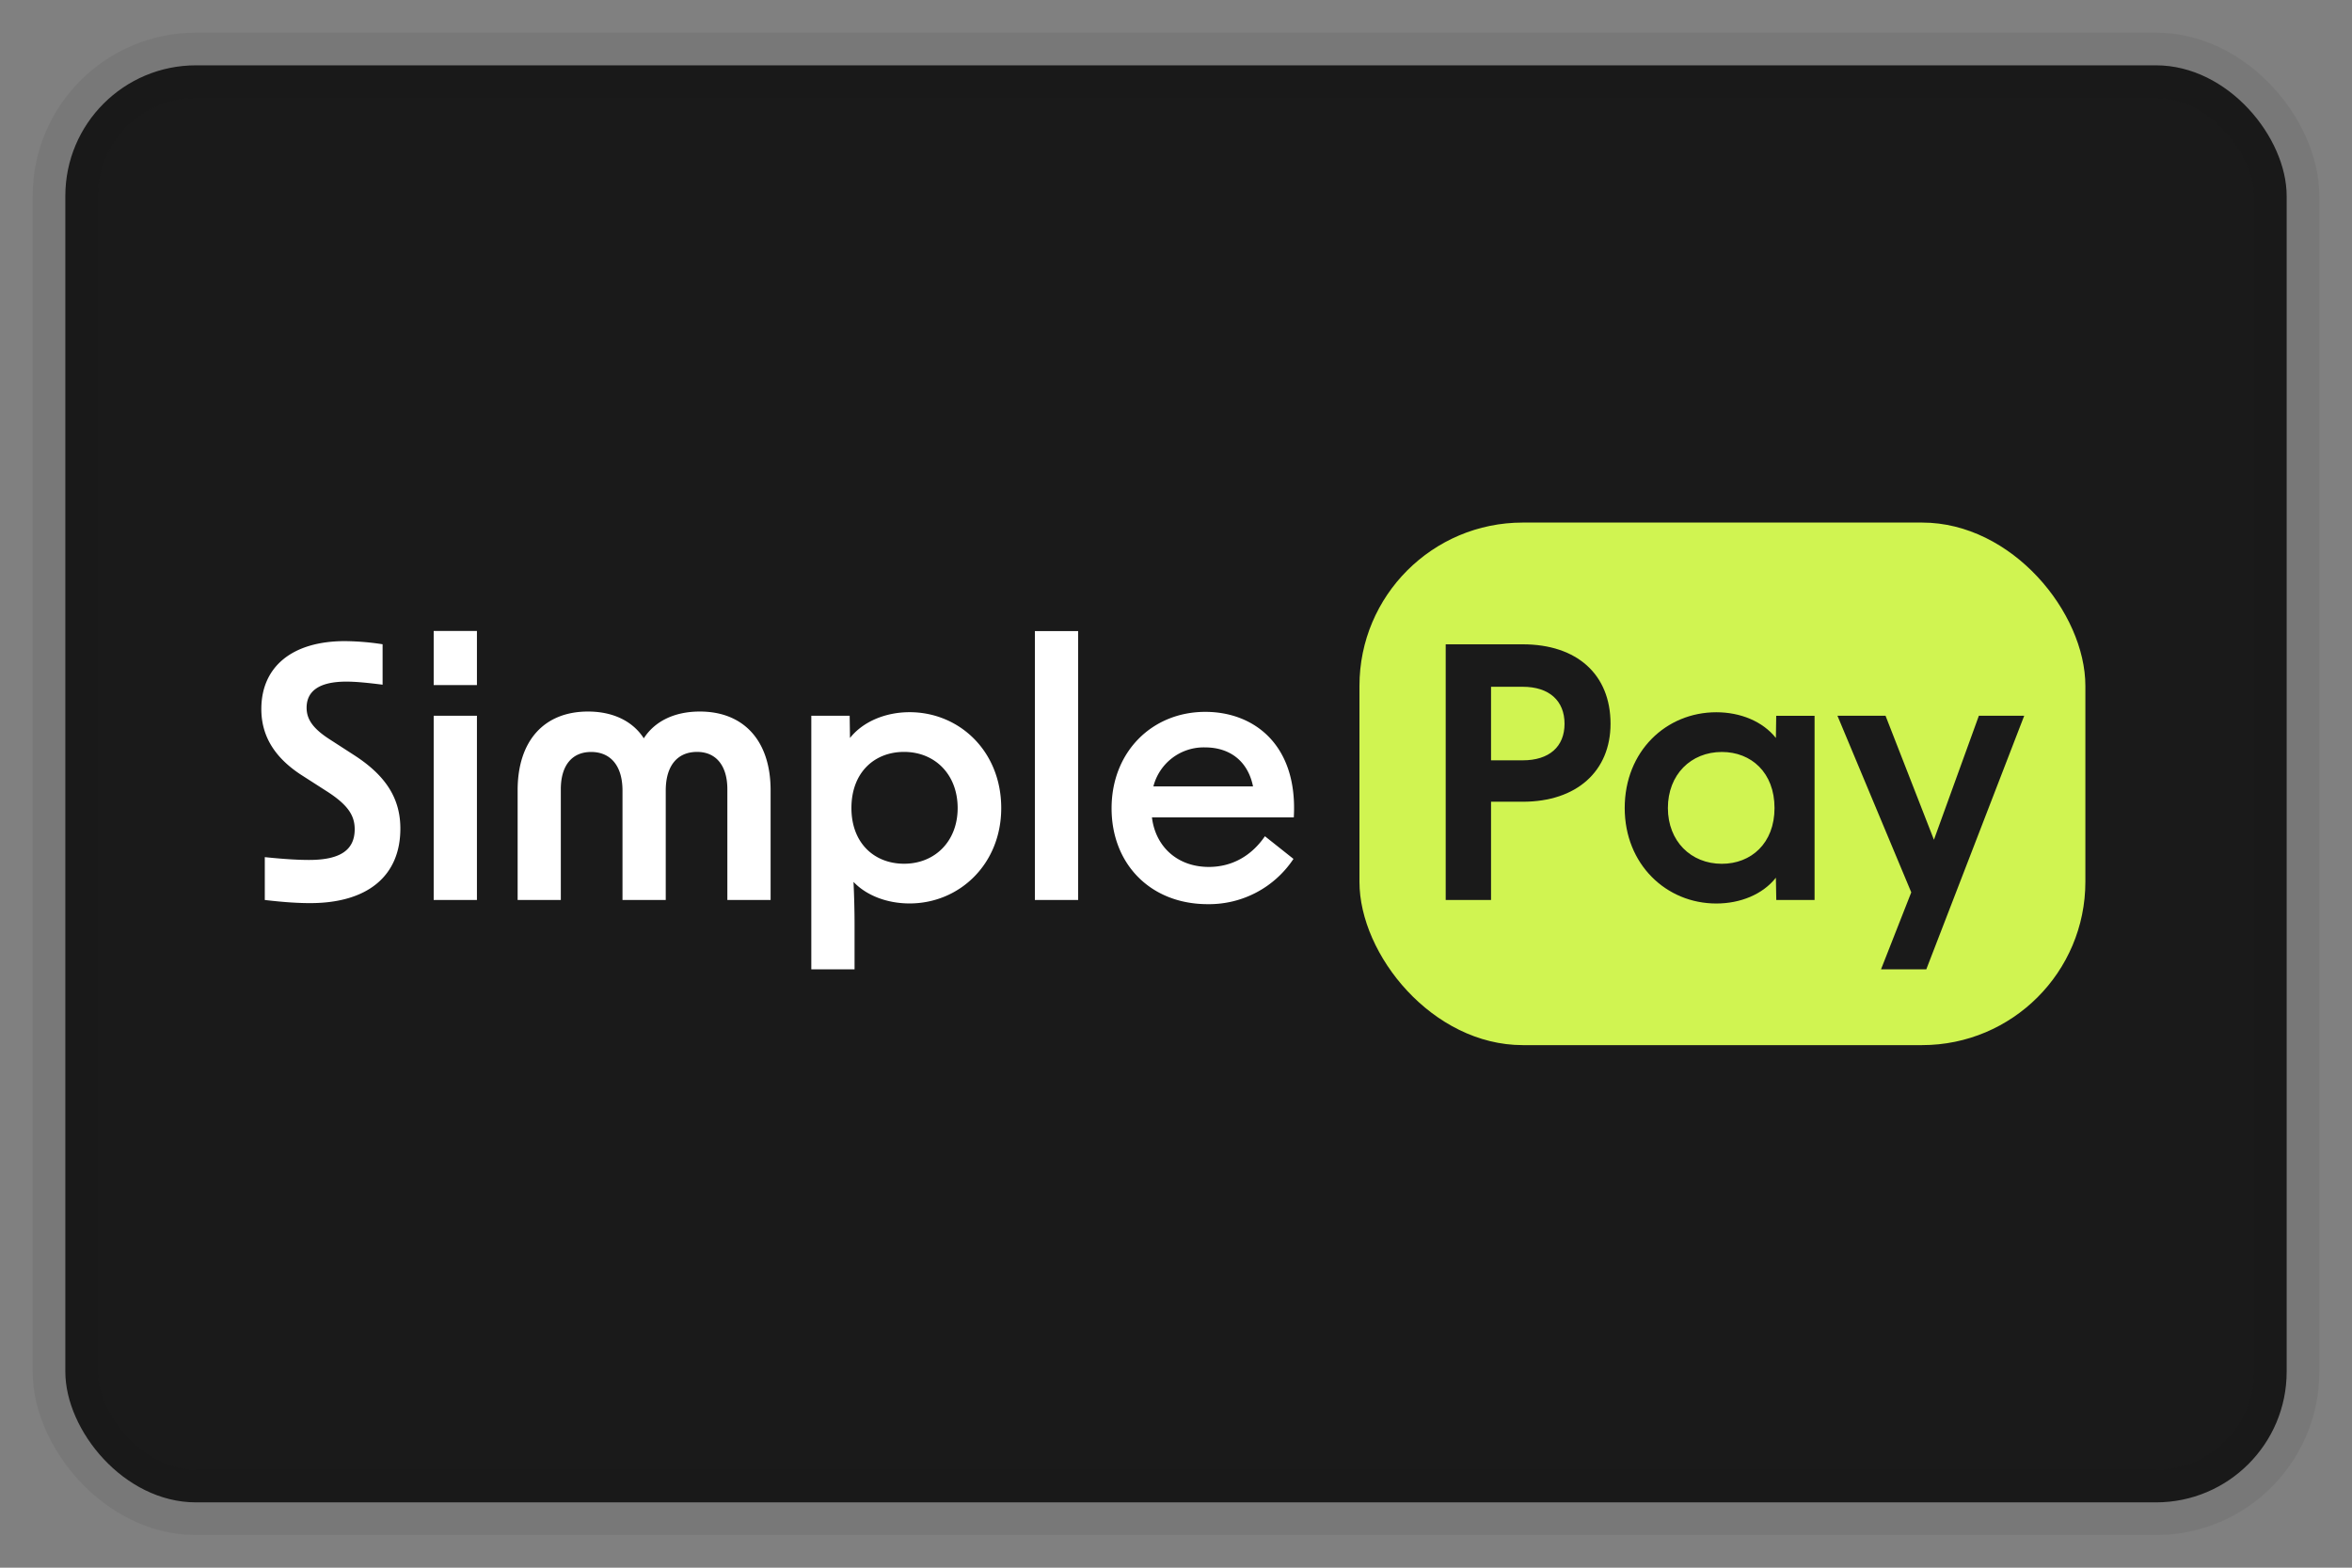 <svg width="36" height="24" viewBox="0 0 36 24" fill="none" xmlns="http://www.w3.org/2000/svg"><rect x="0" y="0" width="36" height="24" fill="#808080" stroke="none"/><rect x="1" y="1" width="34" height="22" rx="2" fill="#1A1A1A" stroke="#1A1A1A" stroke-opacity=".07"/><path d="M4.747 13.826c.88 0 1.381-.416 1.381-1.141 0-.459-.219-.81-.71-1.126l-.362-.234c-.261-.166-.363-.31-.363-.49 0-.262.203-.4.608-.4.155 0 .342.02.555.047v-.619a3.98 3.98 0 00-.576-.048c-.805 0-1.28.39-1.28 1.04 0 .406.197.736.603 1.003l.416.267c.309.202.41.362.41.57 0 .32-.224.47-.698.47-.155 0-.358-.01-.678-.043v.656c.315.037.523.048.694.048zM6.637 13.778H7.3v-2.821h-.662v2.821zm0-3.29H7.3V9.66h-.662v.826zM7.923 12.098v1.68h.661v-1.696c0-.357.166-.57.464-.57.299 0 .48.213.48.591v1.675h.662v-1.675c0-.378.176-.592.48-.592.293 0 .463.214.463.571v1.696h.662v-1.68c0-.757-.41-1.205-1.083-1.205-.405 0-.698.16-.858.41-.16-.25-.454-.41-.854-.41-.672 0-1.077.448-1.077 1.205zM12.418 14.84h.662v-.678c0-.219-.006-.448-.016-.661.202.213.522.33.858.33.763 0 1.403-.602 1.403-1.46 0-.87-.64-1.468-1.403-1.468-.368 0-.714.144-.912.395l-.005-.341h-.587v3.882zm.614-2.47c0-.544.352-.859.805-.859.475 0 .821.347.821.86 0 .506-.346.852-.82.852-.454 0-.806-.314-.806-.853zM15.84 13.778h.662V9.661h-.662v4.117zM18.486 13.842a1.55 1.55 0 001.312-.693l-.437-.347c-.208.304-.507.47-.859.47-.48 0-.816-.31-.87-.758h2.171c.064-1.11-.608-1.616-1.354-1.616-.816 0-1.435.613-1.435 1.477 0 .848.592 1.467 1.472 1.467zm-.832-1.803a.795.795 0 01.79-.597c.373 0 .655.203.735.597h-1.525z" fill="#fff"/><rect x="20.808" y="8" width="11.111" height="8" rx="2.5" fill="#D0F451"/><path d="M22.128 13.778h.694v-1.504h.485c.827 0 1.344-.469 1.344-1.194 0-.758-.517-1.216-1.344-1.216h-1.179v3.914zm.694-2.138v-1.126h.485c.405 0 .64.214.64.566s-.235.56-.64.56h-.485zM26.27 13.832c.368 0 .71-.139.912-.395l.006.341h.586v-2.82h-.587l-.005.34c-.202-.255-.544-.394-.912-.394-.768 0-1.402.597-1.402 1.466 0 .86.634 1.462 1.402 1.462zm-.741-1.462c0-.511.352-.858.826-.858.448 0 .806.314.806.858 0 .54-.358.854-.806.854-.474 0-.826-.347-.826-.854zM28.79 14.84h.694l1.499-3.883h-.694l-.688 1.899-.741-1.899h-.736l1.13 2.704-.463 1.179z" fill="#1A1A1A"/></svg>